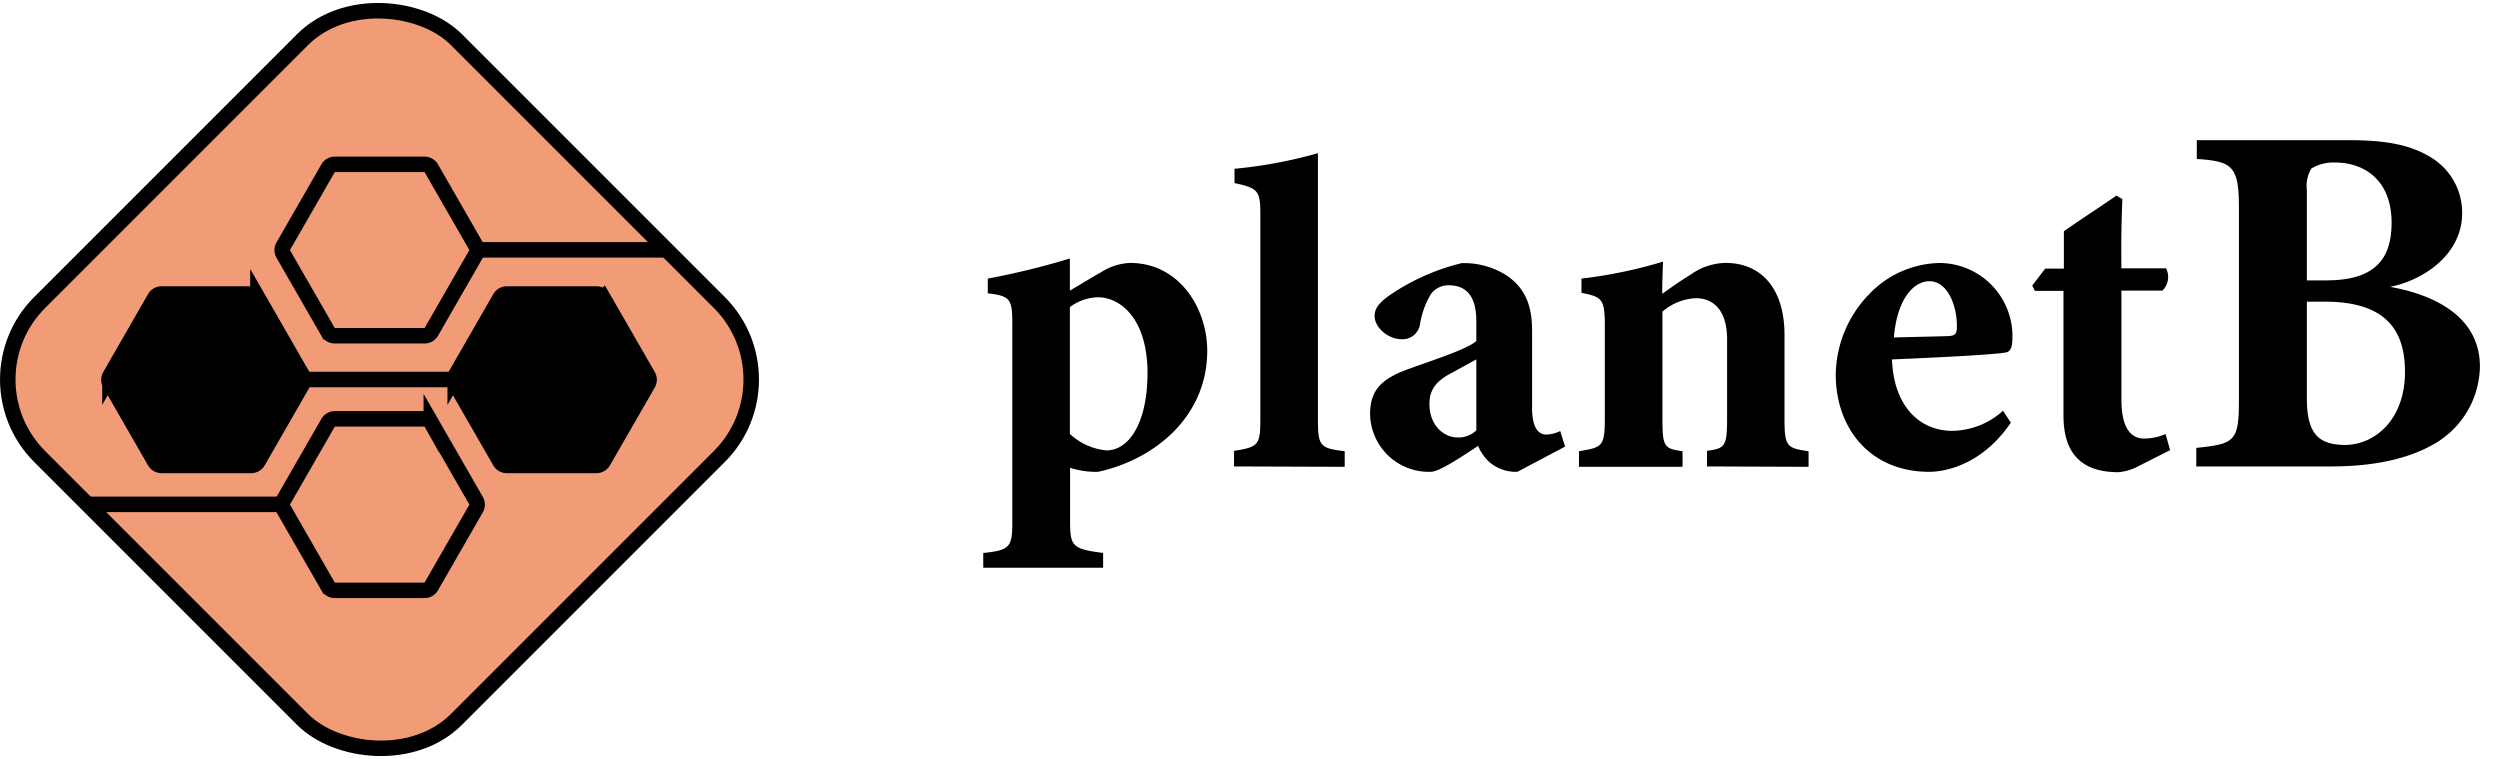 <svg id="Capa_1" data-name="Capa 1" xmlns="http://www.w3.org/2000/svg" viewBox="0 0 321 97.46"><defs><style>.cls-1{fill:#f29c77;}.cls-1,.cls-2,.cls-4{stroke:#010101;}.cls-1,.cls-2,.cls-3,.cls-4{stroke-miterlimit:10;stroke-width:1.99px;}.cls-2,.cls-3{fill:none;}.cls-3{stroke:#000;}</style></defs><title>o3 logo</title><rect class="cls-1" x="10.88" y="10.88" width="75.69" height="75.69" rx="13.98" ry="13.98" transform="translate(-20.18 48.73) rotate(-45)"/><path class="cls-2" d="M54.48,21.1H43a1,1,0,0,0-.88.51l-5.75,10a1,1,0,0,0,0,1l5.75,10a1,1,0,0,0,.88.5h11.5a1,1,0,0,0,.88-.5l5.75-10a1,1,0,0,0,0-1l-5.75-10A1,1,0,0,0,54.48,21.1Z"/><line class="cls-3" x1="58.61" y1="48.73" x2="39.17" y2="48.73"/><line class="cls-2" x1="85.6" y1="32.08" x2="61.4" y2="32.08"/><line class="cls-2" x1="36.06" y1="64.76" x2="11.04" y2="64.76"/><path class="cls-4" d="M76.58,37.75H65.08a1,1,0,0,0-.88.51l-5.75,10a1,1,0,0,0,0,1l5.75,10a1,1,0,0,0,.88.5h11.5a1,1,0,0,0,.87-.5l5.76-10a1,1,0,0,0,0-1l-5.76-10A1,1,0,0,0,76.58,37.75Z"/><path class="cls-4" d="M32.25,37.75H20.74a1,1,0,0,0-.87.51l-5.75,10a1,1,0,0,0,0,1l5.75,10a1,1,0,0,0,.87.5H32.25a1,1,0,0,0,.87-.5l5.75-10a1,1,0,0,0,0-1l-5.75-10A1,1,0,0,0,32.25,37.75Z"/><path class="cls-2" d="M54.48,53.78H43a1,1,0,0,0-.88.51l-5.75,10a1,1,0,0,0,0,1l5.75,10a1,1,0,0,0,.88.51h11.5a1,1,0,0,0,.88-.51l5.75-10a1,1,0,0,0,0-1l-5.75-10A1,1,0,0,0,54.48,53.78Z"/><path d="M126.83,35.77a97.57,97.57,0,0,0,10.54-2.58v4.12c.12-.05,3.84-2.29,4-2.35a7.44,7.44,0,0,1,3.73-1.2c6.3,0,9.91,5.79,9.91,11.29,0,8.36-6.65,13.92-14,15.53a10.57,10.57,0,0,1-3.61-.52v6.88c0,3.21.29,3.55,4.24,4.06v1.9H126.25V71c3.5-.34,3.73-.85,3.73-4V41.44c0-3.09-.34-3.44-3.15-3.78Zm10.54,19.94a7.93,7.93,0,0,0,4.7,2.12c3,0,5.27-3.73,5.27-9.92,0-7-3.49-9.74-6.36-9.74a6.28,6.28,0,0,0-3.61,1.26Z"/><path d="M158.45,59.89v-2c3.27-.51,3.38-.8,3.38-4.41V27.46c0-3-.34-3.32-3.32-3.95V21.67a59,59,0,0,0,10.71-2V53.53c0,3.78.18,4,3.44,4.41v2Z"/><path d="M194.83,60.58a5.24,5.24,0,0,1-3.55-1.21,5.78,5.78,0,0,1-1.49-2.12c-2.18,1.44-5,3.33-6.07,3.33a7.54,7.54,0,0,1-7.8-7.39c0-3,1.38-4.42,4.42-5.62,3.38-1.26,7.9-2.64,9.22-3.78V41.27c0-3-1.09-4.64-3.55-4.64a2.79,2.79,0,0,0-2.29,1.14,11,11,0,0,0-1.38,3.78,2.26,2.26,0,0,1-2.46,2c-1.49,0-3.38-1.37-3.38-3,0-1,.68-1.77,2-2.69a28.25,28.25,0,0,1,9.17-4.07,10.1,10.1,0,0,1,5.9,1.66c2.46,1.72,3.15,4.13,3.15,7v9.91c0,2.75.92,3.44,1.84,3.44a4.24,4.24,0,0,0,1.77-.46l.63,2Zm-5.27-14.44-3.21,1.77c-1.77.92-2.81,2-2.81,3.9,0,3.21,2.24,4.35,3.5,4.35a3.22,3.22,0,0,0,2.52-.91Z"/><path d="M219.18,59.89v-2c2.41-.34,2.58-.57,2.58-4.53V43.62c0-4.07-2-5.33-4-5.33a7,7,0,0,0-4.3,1.72V53.87c0,3.5.23,3.73,2.58,4.07v2H202.74v-2c3-.51,3.32-.57,3.32-4.3V41.73c0-3.44-.46-3.61-3-4.13V35.77a59.68,59.68,0,0,0,10.48-2.18c-.05.8-.11,2.81-.11,4.13,1.15-.81,2.35-1.67,3.67-2.47a7.85,7.85,0,0,1,4.47-1.49c4.64,0,7.56,3.38,7.56,9.23V53.82c0,3.55.34,3.72,3.09,4.12v2Z"/><path d="M258.19,54.27c-3.49,5.16-8.08,6.31-10.48,6.31-7.68,0-12-5.68-12-12.49A15.1,15.1,0,0,1,240,37.77a12.83,12.83,0,0,1,8.94-4,9.4,9.4,0,0,1,9.46,9.34c0,1-.06,1.95-.75,2.12-1.09.29-9.17.69-14.72.92.22,6.07,3.6,9.17,7.73,9.17a9.91,9.91,0,0,0,6.53-2.58ZM247.77,36.11c-2.3,0-4.24,2.69-4.59,7.22l6.93-.17c.81-.06,1.15-.17,1.15-1.15C251.32,39.15,250,36.11,247.77,36.11Z"/><path d="M274.29,60a6.41,6.41,0,0,1-2.29.63c-4.41,0-7.05-2.07-7.05-7.28v-16h-3.67l-.34-.68,1.66-2.18H265V29.69c1.95-1.37,4.76-3.2,6.76-4.58l.75.46c-.06,1.55-.18,4.58-.12,8.88h5.73a2.45,2.45,0,0,1-.46,2.86h-5.27v14c0,4.47,1.83,5,2.92,5a7,7,0,0,0,2.75-.58l.58,2.07Z"/><path d="M306.89,36.83c6.76,1.23,11.53,4.45,11.53,10.24a11.66,11.66,0,0,1-6.19,10.11c-3.28,1.81-7.66,2.71-12.88,2.71H282V57.51c5-.52,5.48-.84,5.48-6.25V26.72c0-5.41-.84-6-5.41-6.31V18h19.58c4.89,0,8,.65,10.56,2.26a8.28,8.28,0,0,1,3.93,7.15C316.1,32.77,311.08,36,306.89,36.83ZM298.71,36c6.12,0,8.37-2.64,8.37-7.4,0-5.61-3.67-7.73-7.21-7.73a5.47,5.47,0,0,0-3.09.77,4.34,4.34,0,0,0-.58,2.77V36ZM296.2,51.13c0,4.64,1.54,6,5,6,3.67-.06,7.6-3.16,7.6-9.4,0-6-3.15-9-10.37-9H296.2Z"/></svg>